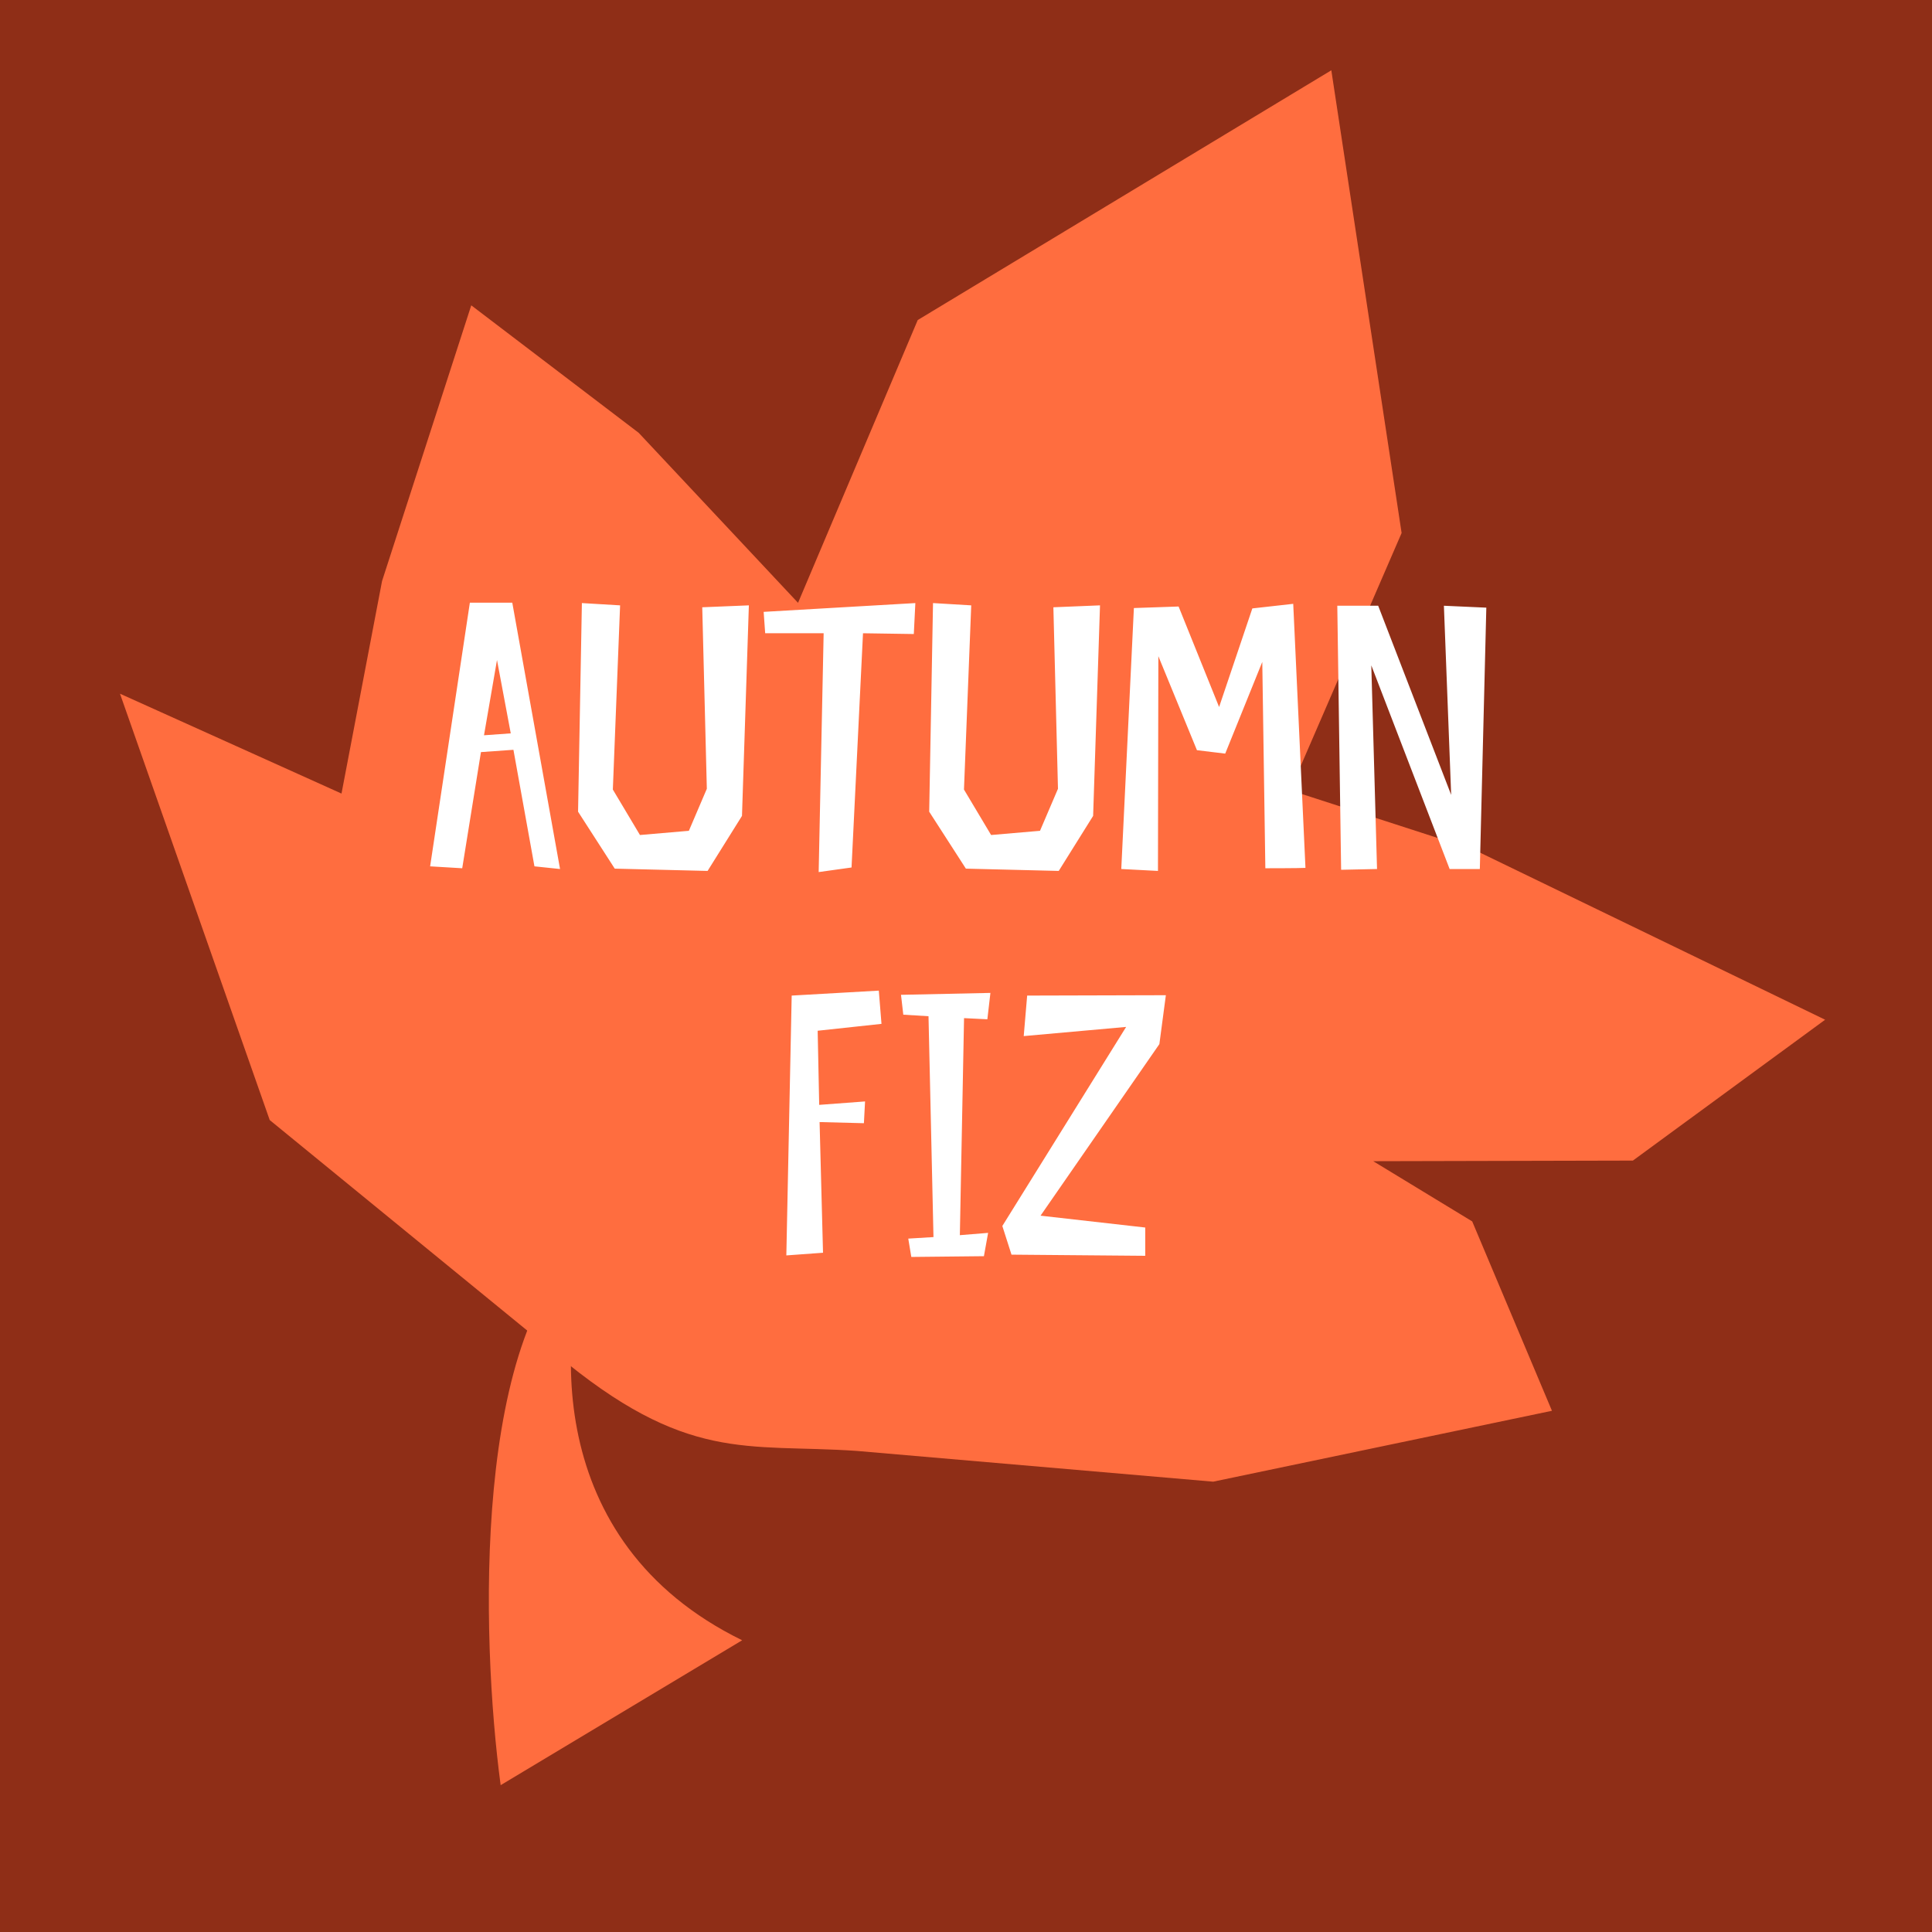<svg width="180" height="180" viewBox="0 0 180 180" fill="none" xmlns="http://www.w3.org/2000/svg">
<rect x="0" y="0" width="180" height="180" fill="#333333" stroke="none"/>
<g clip-path="url(#clip0_874_2703)">
<rect width="180" height="180" fill="#8F2E17"/>
<path d="M25.129 104.353L51.728 126.096C63.963 136.36 69.512 134.477 79.796 135.176L113.026 138.044L144.592 131.44L137.162 113.796L127.941 108.186L152.133 108.129L170.043 95.005L137.33 79.166L120.203 73.626L130.585 49.658L124.036 6.549L85.503 29.818L74.352 56.164L59.507 40.326L43.906 28.447L35.595 54.136L31.817 73.935L11.179 64.63L25.129 104.353Z" fill="#FF6D3F"/>
<path d="M43.776 56.151L40.074 80.715L43.064 80.893L44.809 70.071L47.835 69.857L49.793 80.715L52.178 80.964L47.728 56.151H43.776ZM45.093 68.504L46.304 61.491L47.586 68.326L45.093 68.504ZM65.854 73.488L64.181 77.404L59.624 77.796L57.097 73.56L57.773 56.4L54.213 56.187L53.857 75.624L57.275 80.929L65.925 81.142L69.129 76.016L69.77 56.4L65.427 56.578L65.854 73.488ZM85.281 56.187L71.148 57.006L71.29 58.999H76.737L76.274 81.249L79.336 80.822L80.404 58.999L85.138 59.07L85.281 56.187ZM98.569 73.488L96.895 77.404L92.339 77.796L89.811 73.56L90.487 56.4L86.927 56.187L86.571 75.624L89.989 80.929L98.64 81.142L101.844 76.016L102.485 56.4L98.141 56.578L98.569 73.488ZM120.487 56.258L116.678 56.685L113.581 65.87L109.807 56.507L105.642 56.65L104.467 80.964L107.885 81.142L107.921 61.135L111.516 69.893L114.151 70.213L117.604 61.669L117.889 80.893C117.889 80.893 121.057 80.893 121.627 80.858L120.487 56.258ZM138.477 56.614L134.525 56.436L135.202 74.058L128.402 56.436H124.593L124.949 81.036L128.295 80.964L127.761 61.99L135.059 80.964H137.872L138.477 56.614ZM73.76 92.756L73.261 116.964L76.679 116.715L76.359 104.54L80.488 104.647L80.595 102.618L76.323 102.938L76.18 96.032L82.126 95.391L81.876 92.294L73.76 92.756ZM91.99 94.964L92.275 92.507L83.944 92.685L84.158 94.536L86.507 94.679L86.97 115.256L84.621 115.398L84.905 117.107L91.669 117.036L92.061 114.864L89.427 115.078L89.818 94.857L91.99 94.964ZM108.621 92.721L95.698 92.756L95.378 96.53L104.919 95.676L93.385 114.223L94.239 116.893L106.699 117V114.366L96.945 113.262L108.016 97.278L108.621 92.721Z" fill="white"/>
<path d="M69.145 152.82C50.345 143.62 51.978 123.986 55.145 115.32C43.945 123.32 44.811 152.653 46.645 166.32L69.145 152.82Z" fill="#FF6D3F"/>
</g>
<defs>
<clipPath id="clip0_874_2703">
<rect width="180" height="180" fill="white"/>
</clipPath>
</defs>
</svg>
